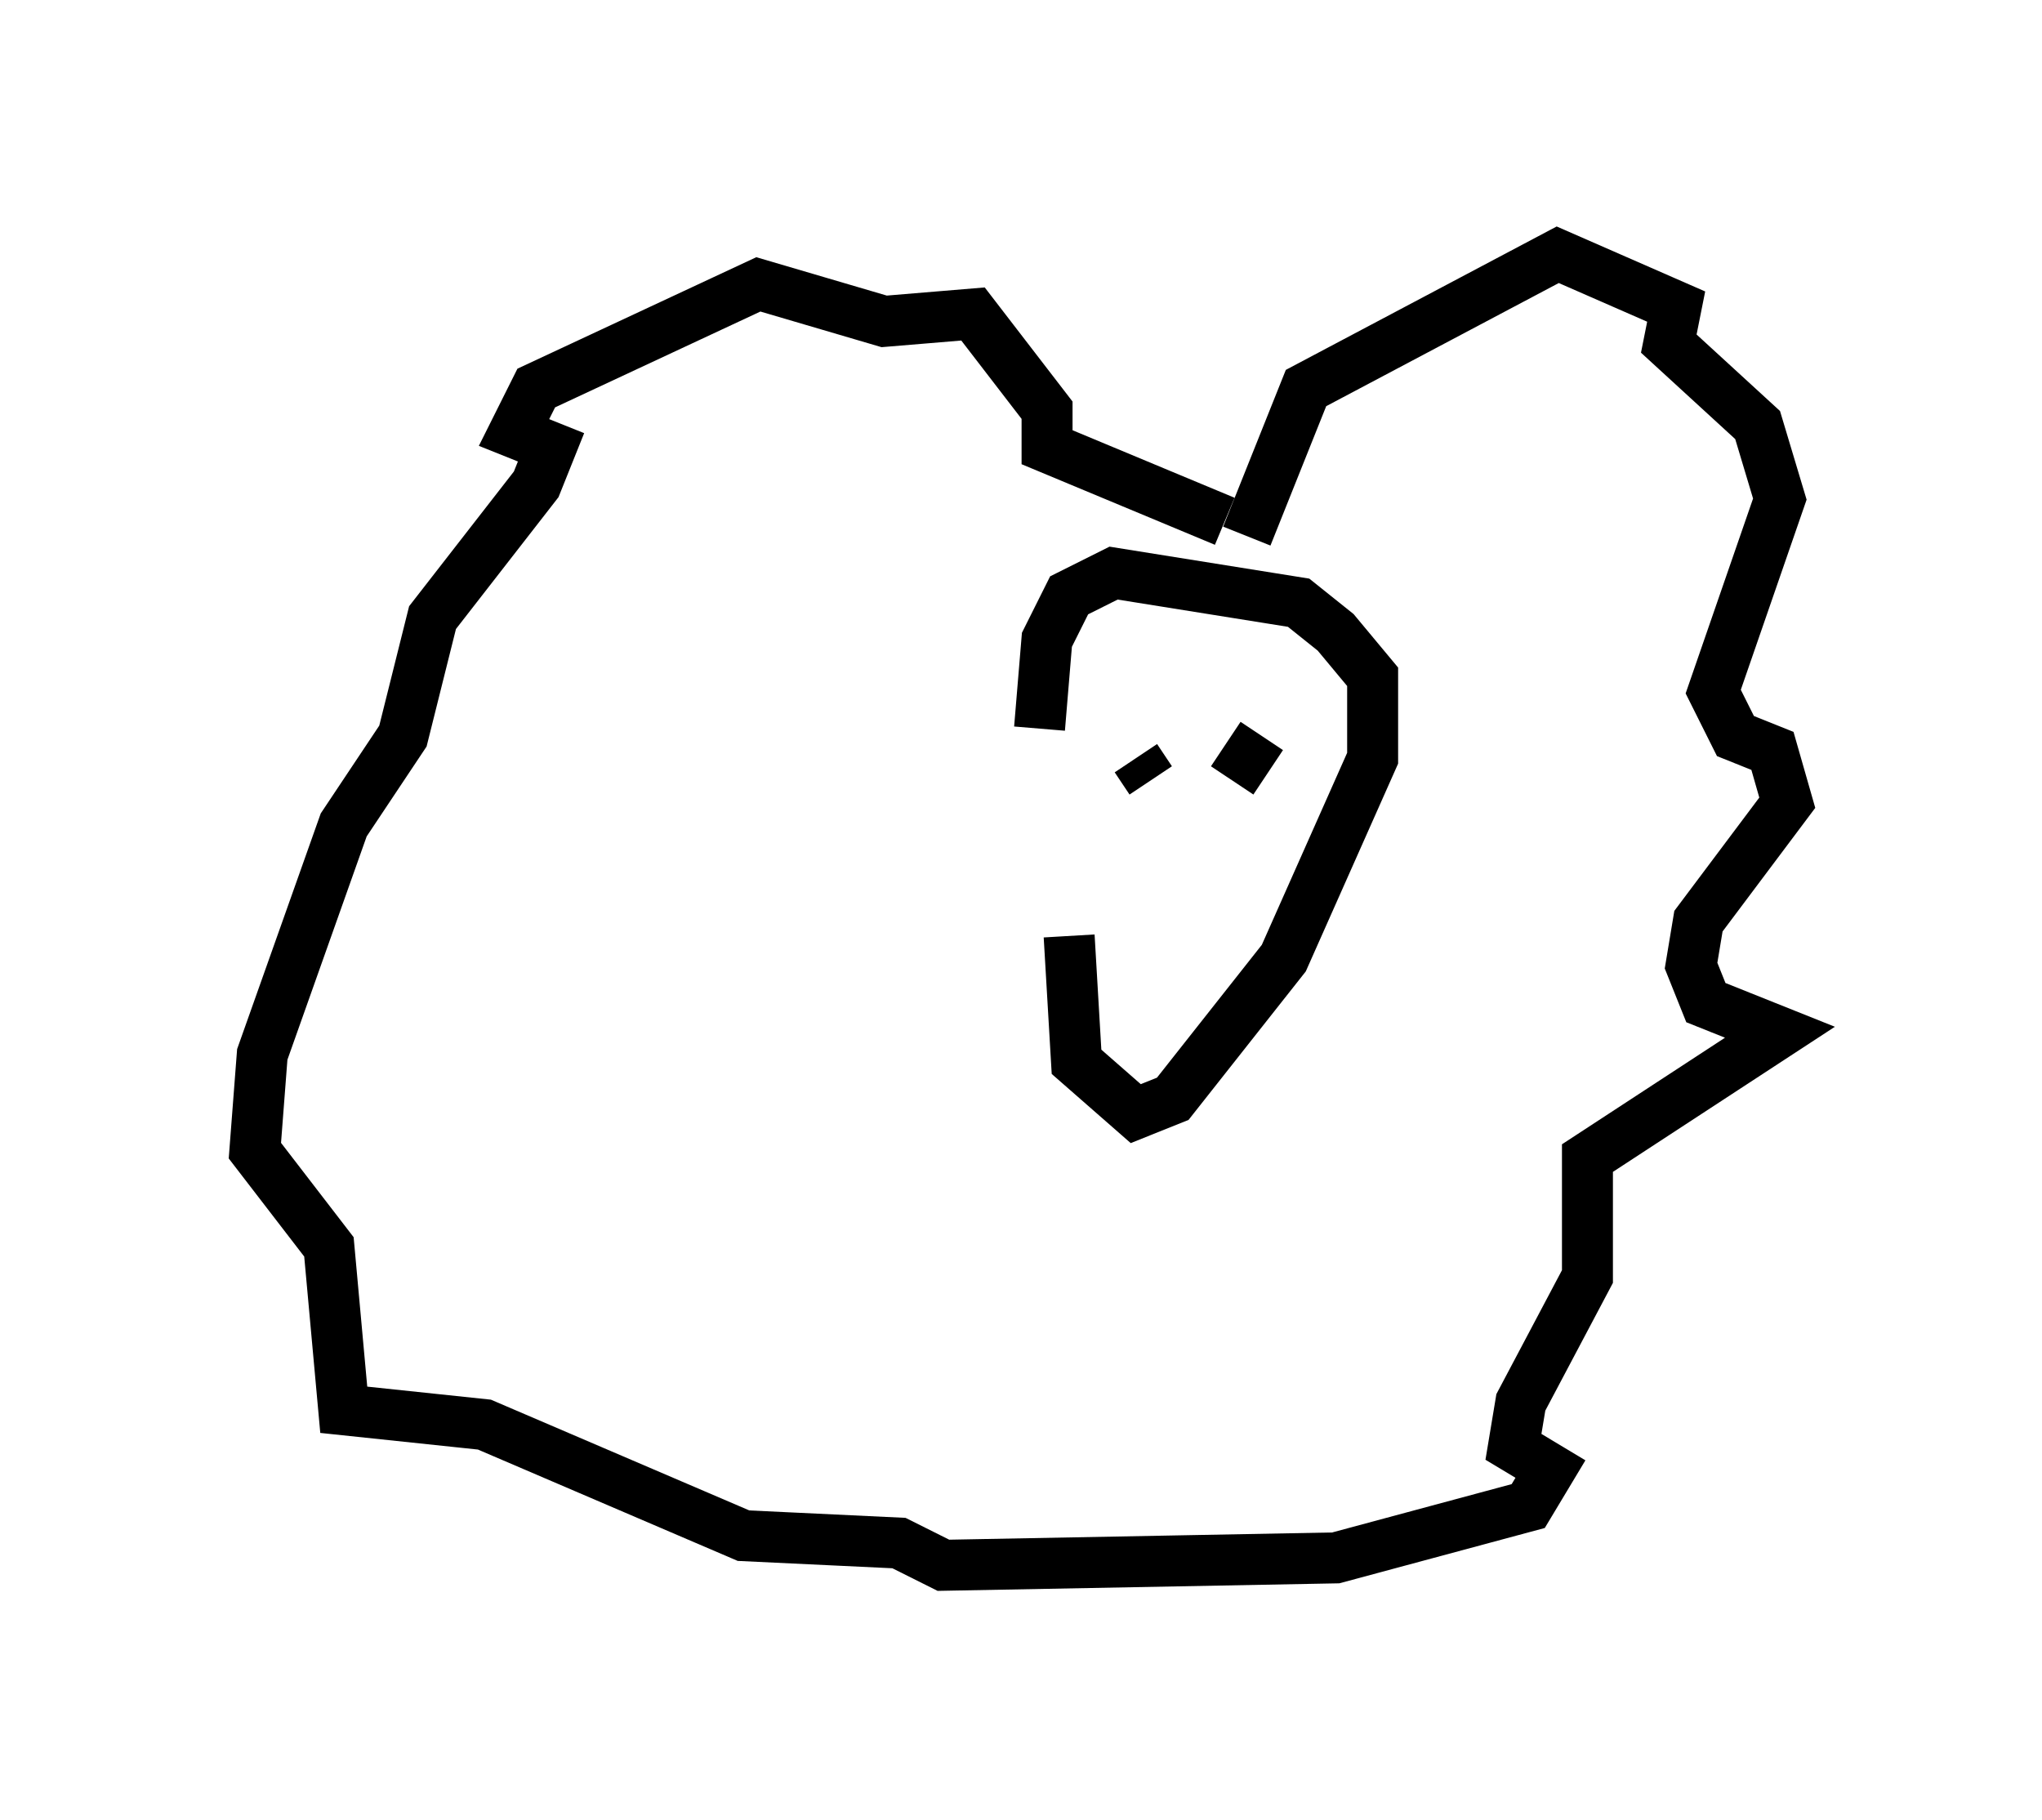 <?xml version="1.0" encoding="utf-8" ?>
<svg baseProfile="full" height="35.709" version="1.1" width="40.067" xmlns="http://www.w3.org/2000/svg" xmlns:ev="http://www.w3.org/2001/xml-events" xmlns:xlink="http://www.w3.org/1999/xlink"><defs /><rect fill="white" height="35.709" width="40.067" x="0" y="0" /><path d="M22.285, 11.827 m-1.307, 6.536 l0.145, 2.469 1.162, 1.017 l0.726, -0.291 2.179, -2.76 l1.743, -3.922 0.0, -1.598 l-0.726, -0.872 -0.726, -0.581 l-3.631, -0.581 -0.872, 0.436 l-0.436, 0.872 -0.145, 1.743 m4.067, -3.777 l1.162, -2.905 4.939, -2.615 l2.324, 1.017 -0.145, 0.726 l1.743, 1.598 0.436, 1.453 l-1.307, 3.777 0.436, 0.872 l0.726, 0.291 0.291, 1.017 l-1.743, 2.324 -0.145, 0.872 l0.291, 0.726 1.453, 0.581 l-3.777, 2.469 0.0, 2.324 l-1.307, 2.469 -0.145, 0.872 l0.726, 0.436 -0.436, 0.726 l-3.777, 1.017 -7.698, 0.145 l-0.872, -0.436 -3.05, -0.145 l-5.084, -2.179 -2.76, -0.291 l-0.291, -3.196 -1.453, -1.888 l0.145, -1.888 1.598, -4.503 l1.162, -1.743 0.581, -2.324 l2.034, -2.615 0.291, -0.726 l-0.726, -0.291 0.436, -0.872 l4.358, -2.034 2.469, 0.726 l1.743, -0.145 1.453, 1.888 l0.0, 0.726 3.486, 1.453 m-1.743, 4.648 l0.291, 0.436 m2.179, -0.872 l-0.581, 0.872 " fill="none" stroke="black" stroke-width="1" /></svg>